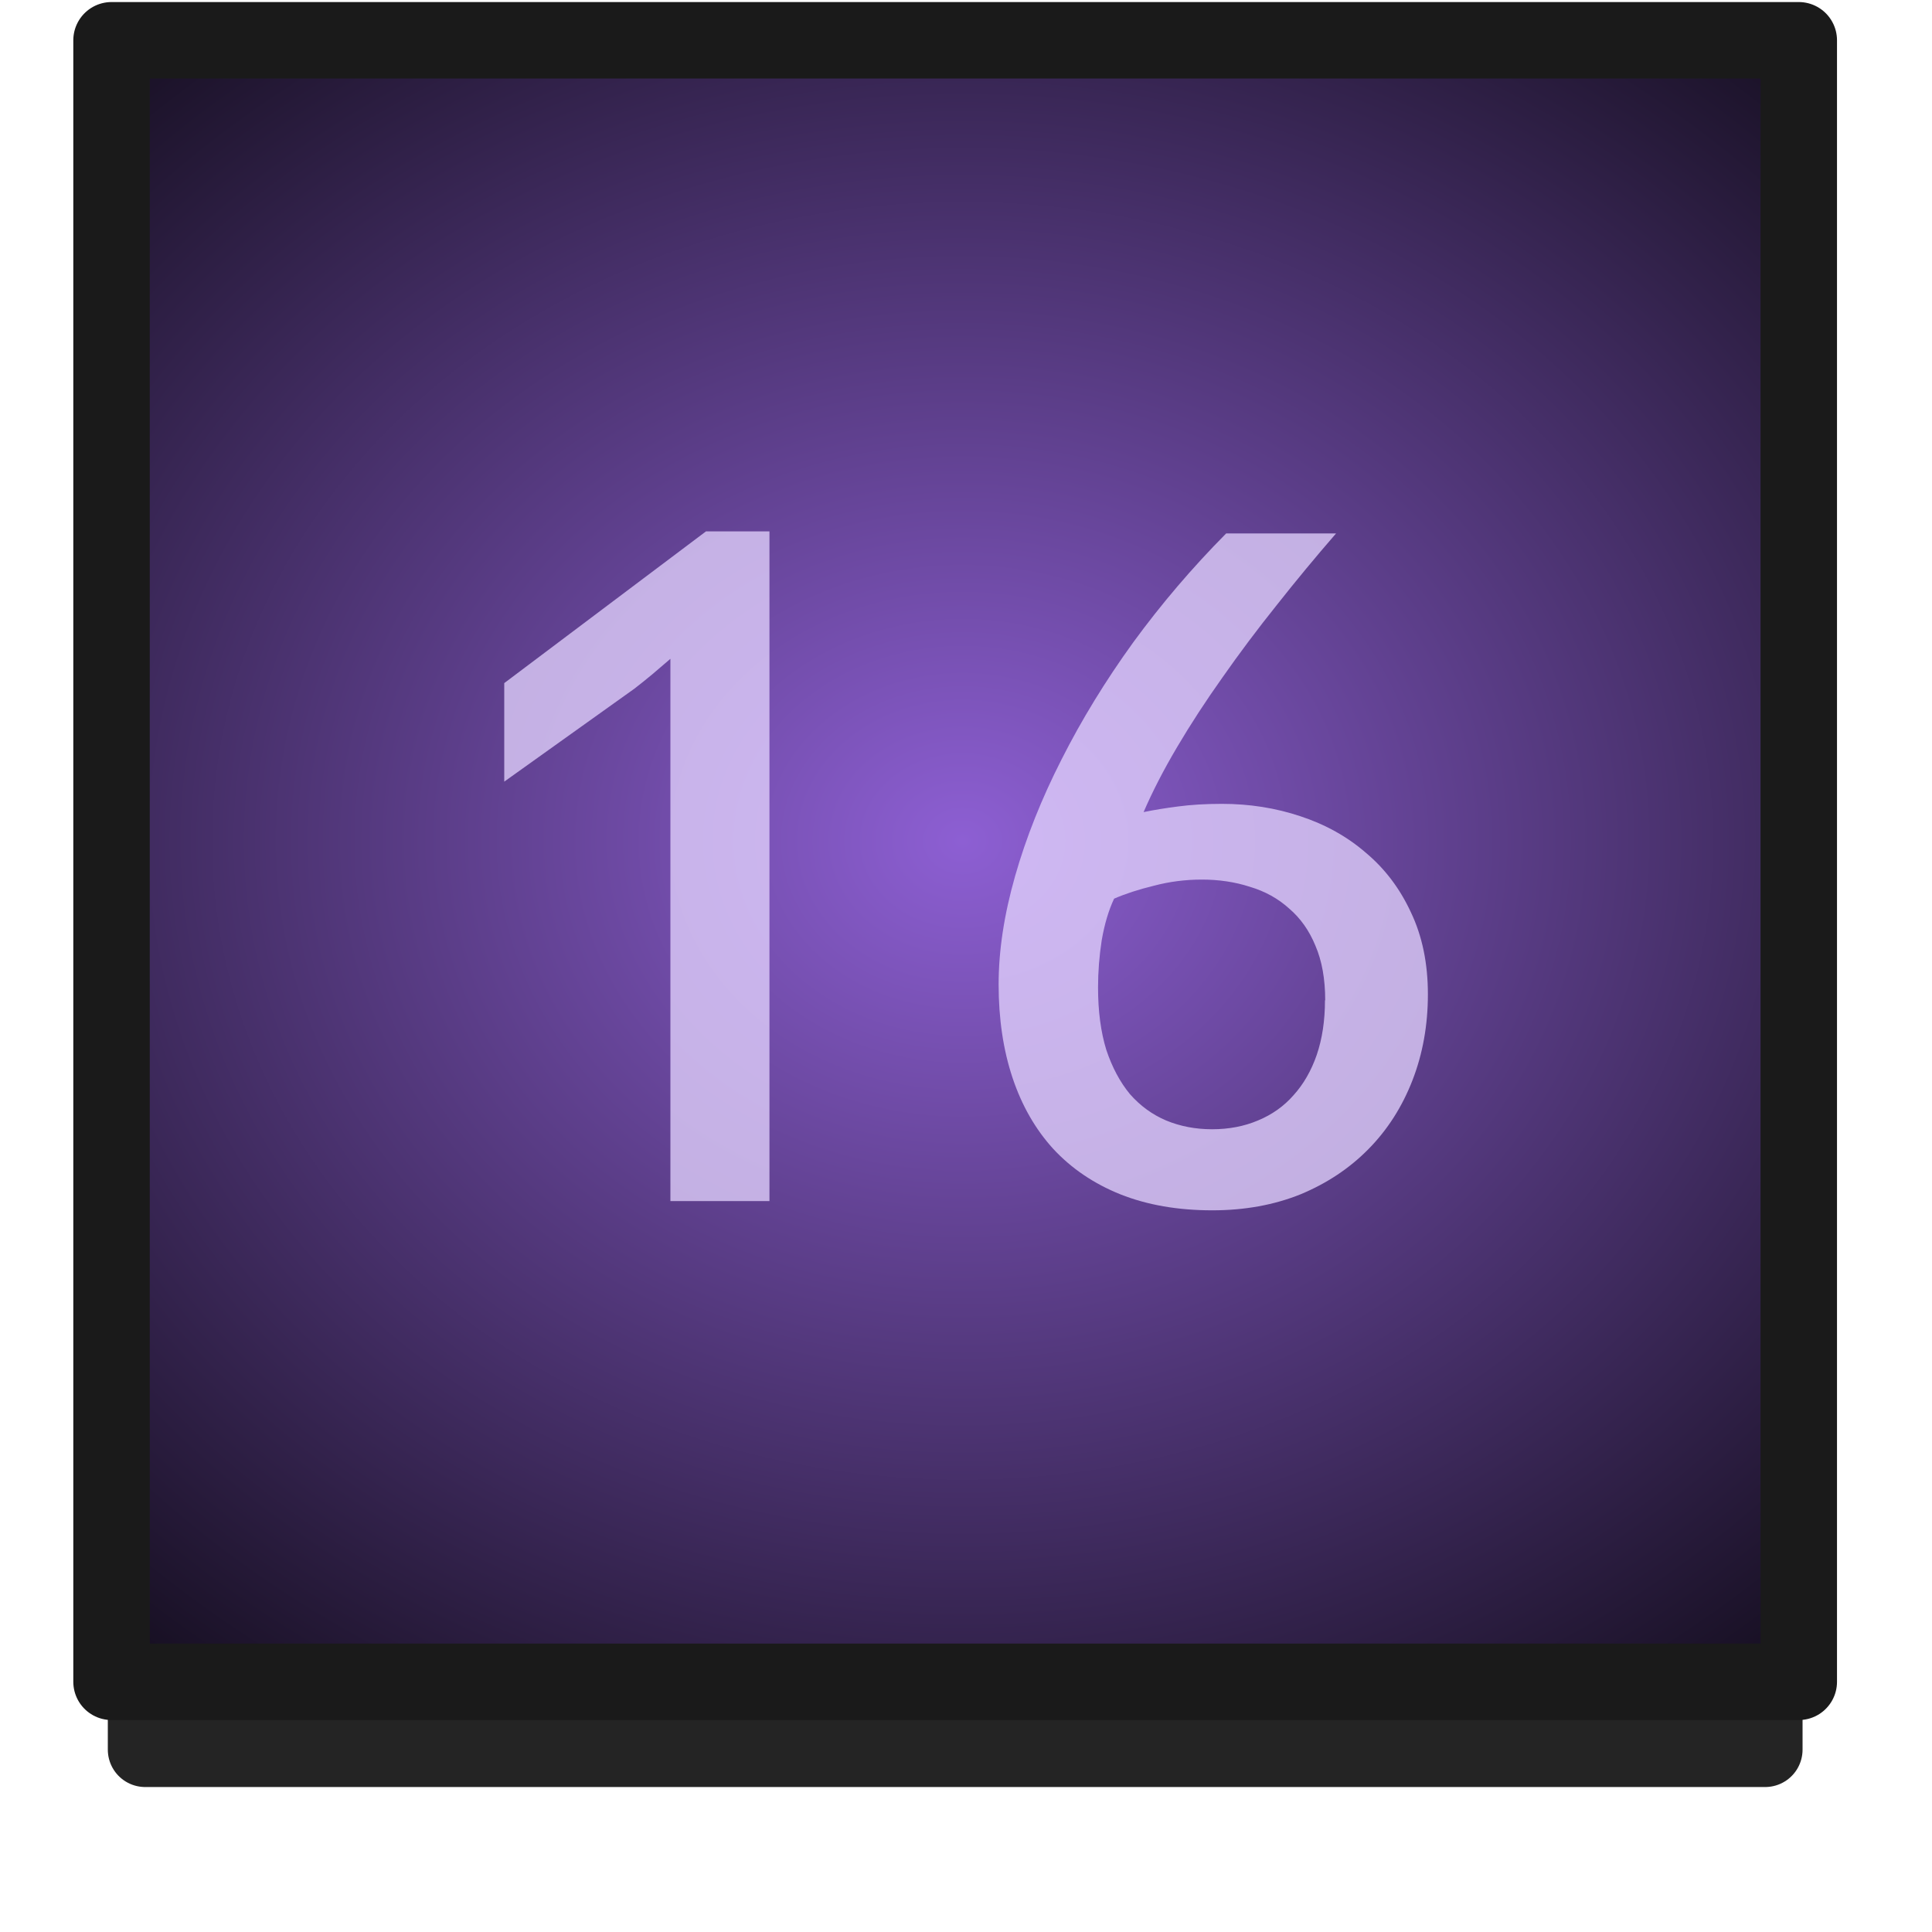 <?xml version="1.0" encoding="UTF-8" standalone="no"?>
<!-- Created with Inkscape (http://www.inkscape.org/) -->

<svg
   xmlns:dc="http://purl.org/dc/elements/1.1/"
   xmlns:cc="http://creativecommons.org/ns#"
   xmlns:rdf="http://www.w3.org/1999/02/22-rdf-syntax-ns#"
   xmlns:svg="http://www.w3.org/2000/svg"
   xmlns="http://www.w3.org/2000/svg"
   xmlns:xlink="http://www.w3.org/1999/xlink"
   xmlns:sodipodi="http://sodipodi.sourceforge.net/DTD/sodipodi-0.dtd"
   xmlns:inkscape="http://www.inkscape.org/namespaces/inkscape"
   width="26"
   height="26"
   viewBox="0 0 26 26"
   id="svg2"
   version="1.1"
   inkscape:version="0.91 r13725"
   sodipodi:docname="btn_beatloop_16_over.svg">
  <defs
     id="defs4">
    <radialGradient
       inkscape:collect="always"
       xlink:href="#linearGradient4733"
       id="radialGradient4725-4-0"
       cx="768.333"
       cy="166.856"
       fx="768.333"
       fy="166.856"
       r="24.597"
       gradientTransform="matrix(0.821,0,4.3442887e-5,0.699,-617.71,921.094)"
       gradientUnits="userSpaceOnUse" />
    <linearGradient
       inkscape:collect="always"
       id="linearGradient4733">
      <stop
         style="stop-color:#8d5fd3;stop-opacity:1"
         offset="0"
         id="stop4735" />
      <stop
         style="stop-color:#000000;stop-opacity:1"
         offset="1"
         id="stop4737" />
    </linearGradient>
    <pattern
       y="0"
       x="0"
       height="6"
       width="6"
       patternUnits="userSpaceOnUse"
       id="EMFhbasepattern" />
  </defs>
  <sodipodi:namedview
     id="base"
     pagecolor="#ffffff"
     bordercolor="#666666"
     borderopacity="1.0"
     inkscape:pageopacity="0.0"
     inkscape:pageshadow="2"
     inkscape:zoom="10.24"
     inkscape:cx="9.9115145"
     inkscape:cy="14.535471"
     inkscape:document-units="px"
     inkscape:current-layer="g5360"
     showgrid="false"
     units="px"
     inkscape:window-width="1920"
     inkscape:window-height="1028"
     inkscape:window-x="-8"
     inkscape:window-y="-8"
     inkscape:window-maximized="1"
     showguides="false" />
  <g
     inkscape:label="Layer 1"
     inkscape:groupmode="layer"
     id="layer1"
     transform="translate(0,-1026.362)">
    <g
       id="g5346"
       transform="translate(-0.146,-0.049)">
      <g
         id="g5360">
        <rect
           style="opacity:0.859;fill:none;fill-opacity:1;stroke:#000000;stroke-width:1.006;stroke-linecap:round;stroke-linejoin:round;stroke-miterlimit:4;stroke-dasharray:none;stroke-dashoffset:0;stroke-opacity:1"
           id="rect4183-39-0-0-1-8-7"
           width="21.801"
           height="21.989"
           x="2.1"
           y="1027.968" />
        <rect
           style="opacity:1;fill:url(#radialGradient4725-4-0);fill-opacity:1;stroke:none;stroke-width:1.029;stroke-linecap:round;stroke-linejoin:round;stroke-miterlimit:4;stroke-dasharray:none;stroke-dashoffset:0;stroke-opacity:1"
           id="rect4183-39-0-0-1-8"
           width="22.706"
           height="22.091"
           x="1.647"
           y="1027.057" />
        <rect
           style="opacity:1;fill:none;fill-opacity:1;stroke:#1a1a1a;stroke-width:1.029;stroke-linecap:round;stroke-linejoin:round;stroke-miterlimit:4;stroke-dasharray:none;stroke-dashoffset:0;stroke-opacity:1"
           id="rect4183-39-0-0-1-8-78"
           width="22.706"
           height="22.091"
           x="1.647"
           y="-1049.044"
           transform="scale(1,-1)" />
        <g
           style="font-style:normal;font-variant:normal;font-weight:normal;font-stretch:normal;font-size:14.222px;line-height:100%;font-family:'Estrangelo Edessa';-inkscape-font-specification:'Estrangelo Edessa, Normal';text-align:center;letter-spacing:0px;word-spacing:0px;writing-mode:lr-tb;text-anchor:middle;opacity:0.755;fill:#e5d5ff;fill-opacity:1;stroke:none;stroke-width:0.5;stroke-linecap:butt;stroke-linejoin:miter;stroke-miterlimit:4;stroke-dasharray:none;stroke-opacity:1"
           id="text4937">
          <path
             d="m 10.501,1042.575 -1.333,0 0,-7.298 q -0.111,0.097 -0.243,0.208 -0.125,0.104 -0.243,0.195 l -1.75,1.25 0,-1.326 2.715,-2.042 0.854,0 0,9.014 z"
             style="fill:#e5d5ff;fill-opacity:1"
             id="path4160" />
          <path
             d="m 17.98,1039.873 q 0,-0.43 -0.132,-0.736 -0.125,-0.305 -0.354,-0.5 -0.222,-0.201 -0.528,-0.292 -0.299,-0.097 -0.646,-0.097 -0.333,0 -0.646,0.083 -0.312,0.076 -0.535,0.174 -0.111,0.236 -0.167,0.562 -0.049,0.319 -0.049,0.632 0,0.479 0.111,0.84 0.118,0.354 0.319,0.597 0.208,0.236 0.486,0.354 0.285,0.118 0.618,0.118 0.34,0 0.618,-0.118 0.285,-0.118 0.479,-0.34 0.201,-0.222 0.312,-0.542 0.111,-0.326 0.111,-0.736 z m 1.382,-0.083 q 0,0.625 -0.208,1.16 -0.208,0.535 -0.59,0.923 -0.382,0.389 -0.917,0.611 -0.535,0.215 -1.187,0.215 -0.694,0 -1.236,-0.215 -0.535,-0.215 -0.903,-0.611 -0.361,-0.396 -0.549,-0.958 -0.187,-0.562 -0.187,-1.257 0,-0.68 0.222,-1.458 0.222,-0.778 0.625,-1.569 0.403,-0.798 0.965,-1.576 0.569,-0.778 1.25,-1.465 l 1.479,0 q -0.41,0.472 -0.799,0.965 -0.389,0.486 -0.729,0.972 -0.34,0.479 -0.611,0.938 -0.271,0.458 -0.451,0.875 0.201,-0.042 0.465,-0.076 0.264,-0.035 0.59,-0.035 0.556,0 1.056,0.167 0.507,0.167 0.882,0.493 0.382,0.32 0.604,0.799 0.229,0.479 0.229,1.104 z"
             style="fill:#e5d5ff;fill-opacity:1"
             id="path4162" />
        </g>
      </g>
    </g>
    <g
       id="g5353"
       transform="translate(4.883,0.049)" />
  </g>
</svg>
